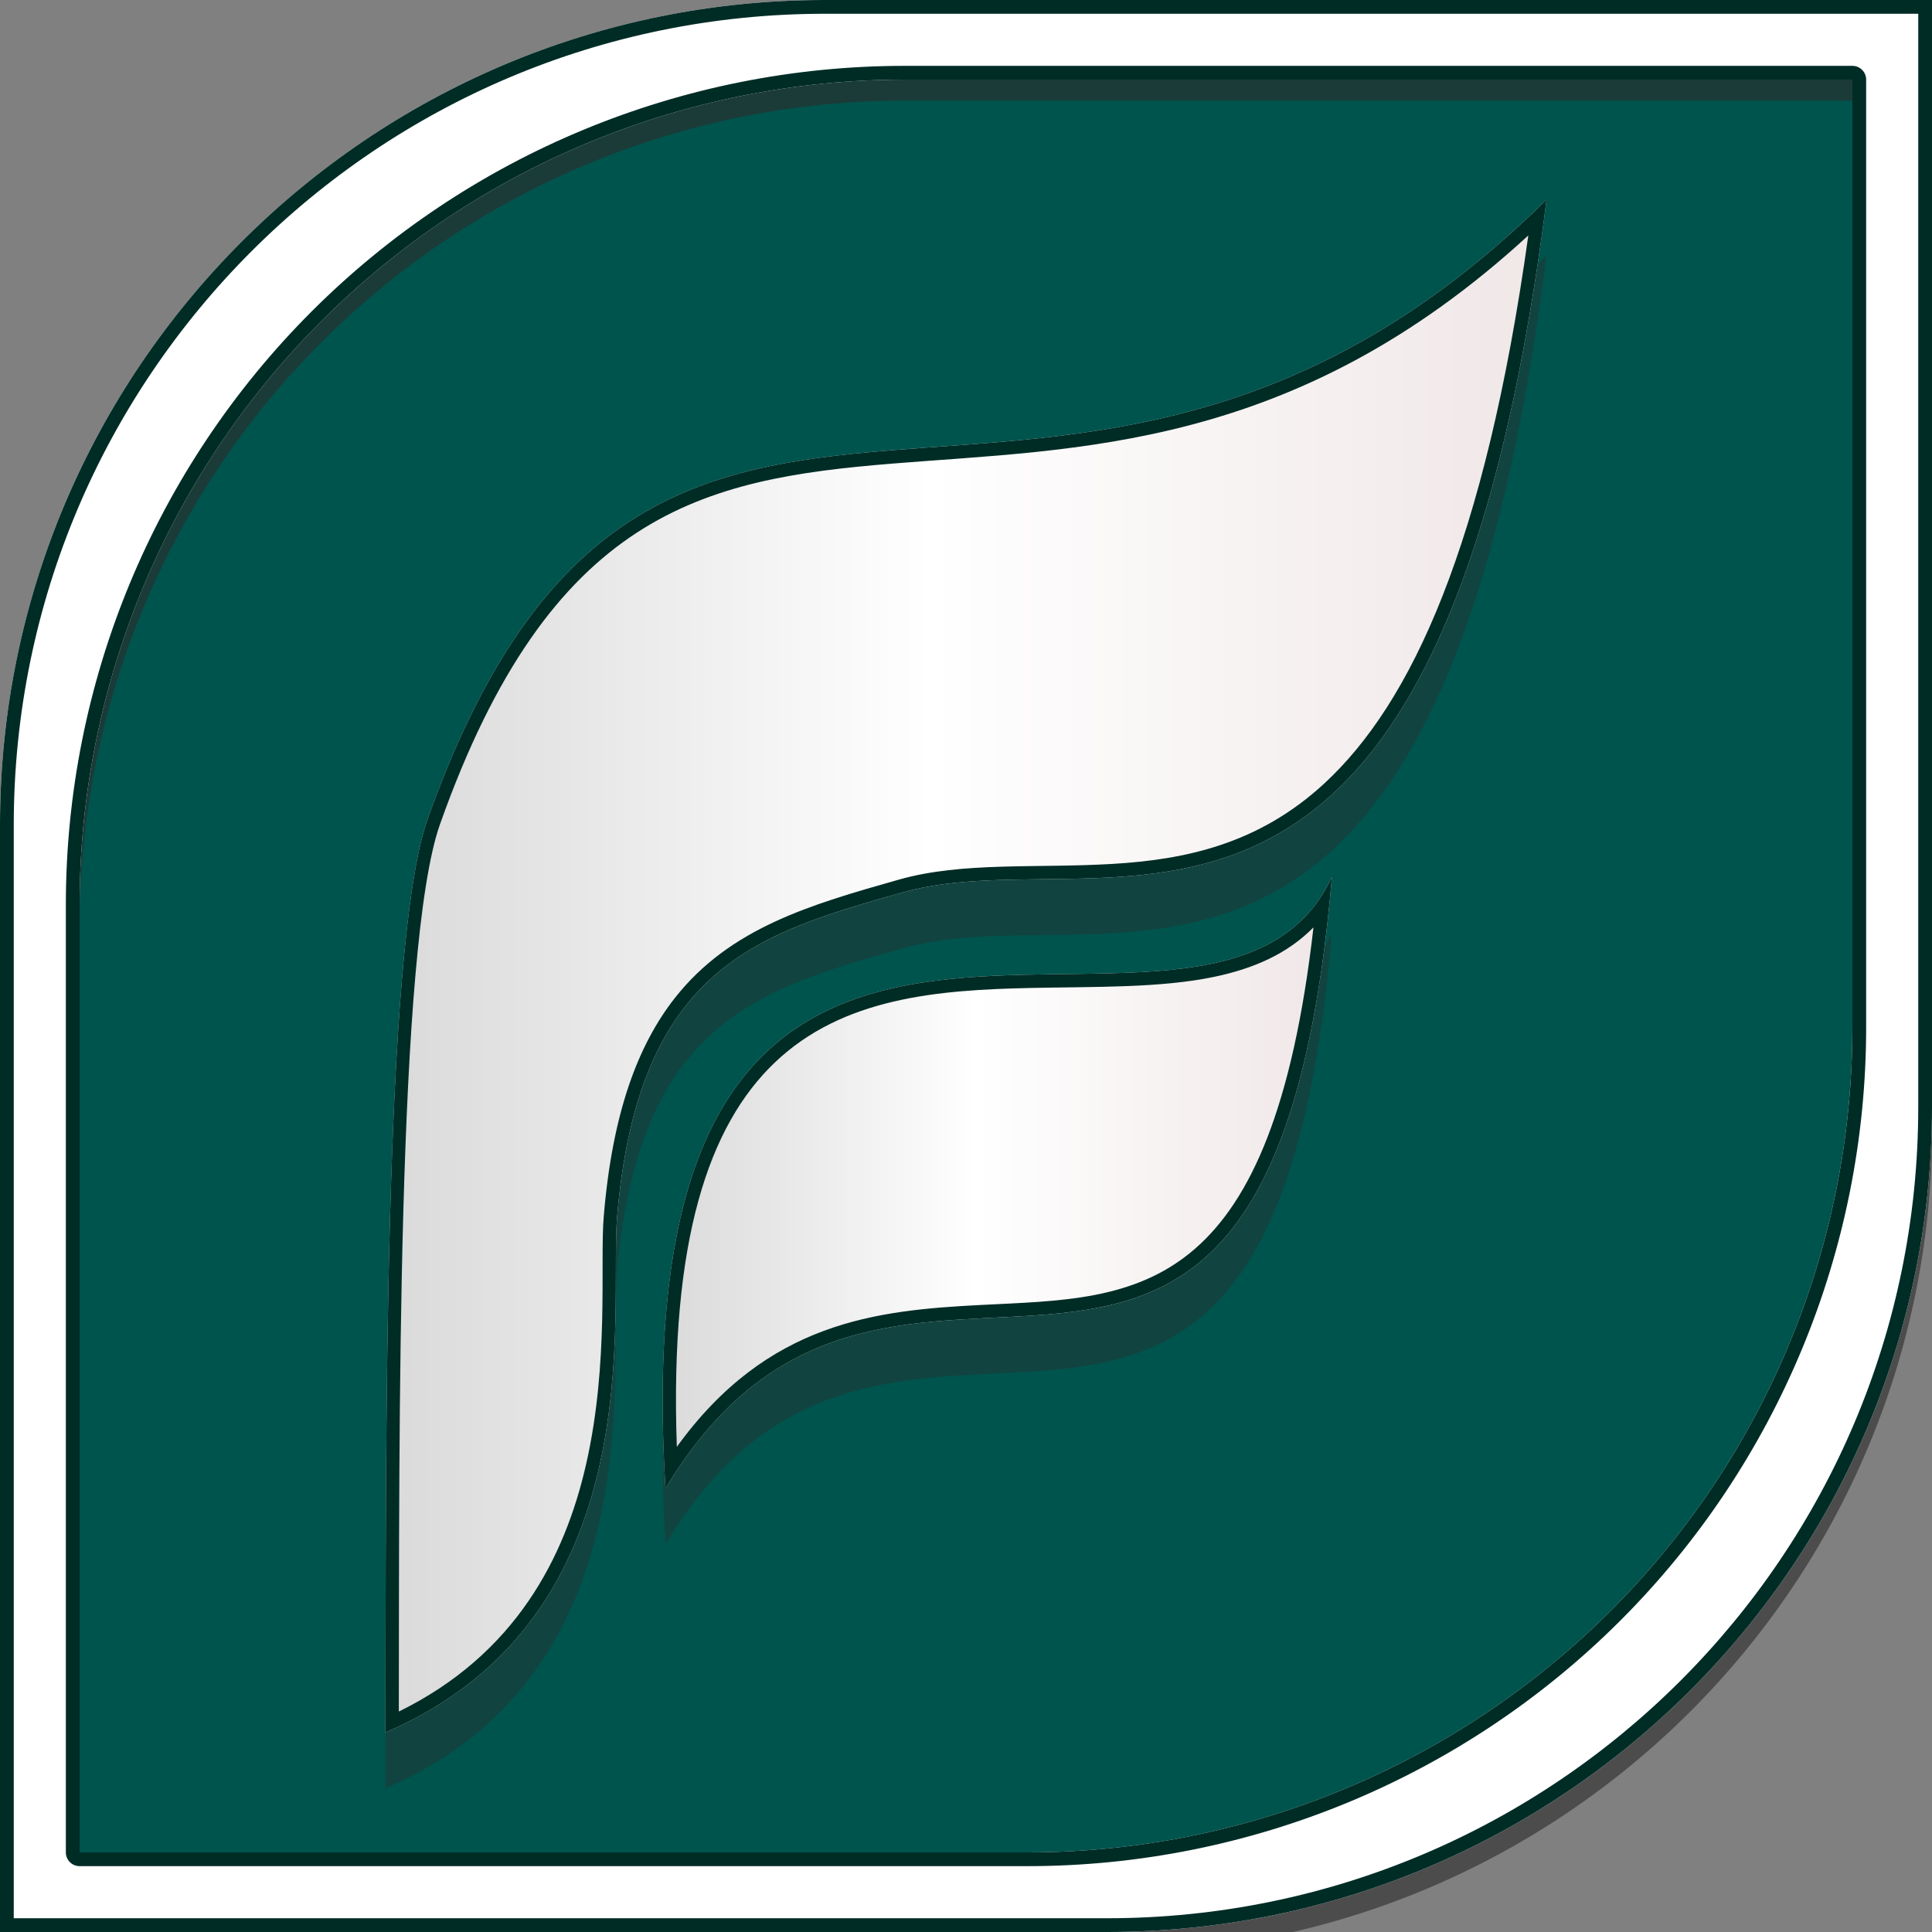 <?xml version="1.0" encoding="UTF-8" standalone="no"?>
<!DOCTYPE svg PUBLIC "-//W3C//DTD SVG 1.1//EN" "http://www.w3.org/Graphics/SVG/1.1/DTD/svg11.dtd">
<svg width="100%" height="100%" viewBox="0 0 4267 4267" version="1.1" xmlns="http://www.w3.org/2000/svg" xmlns:xlink="http://www.w3.org/1999/xlink" xml:space="preserve" xmlns:serif="http://www.serif.com/" style="fill-rule:evenodd;clip-rule:evenodd;stroke-linejoin:round;stroke-miterlimit:2;">
    <rect x="0" y="0" width="4267" height="4267" fill="#808080" stroke="none"/>
    <g transform="matrix(4.167,0,0,4.167,0,0)">
        <g>
            <g id="Layer3">
                <g transform="matrix(0.955,0,0,0.955,22.806,22.806)">
                    <path d="M1024,0L1024,566.303C1024,819.082 819.082,1024 566.303,1024L0,1024L0,457.697C0,204.918 204.918,0 457.697,0L1024,0Z" style="fill:rgb(0,84,78);"/>
                    <path d="M1024,0L1024,566.303C1024,819.082 819.082,1024 566.303,1024L0,1024L0,457.697C0,204.918 204.918,0 457.697,0L1024,0Z" style="fill:rgb(0,84,78);"/>
                </g>
                <g transform="matrix(1,0,0,1,0.079,11.129)">
                    <path d="M1024,0L1024,586.69C1024,828.21 828.21,1024 586.69,1024L0,1024L0,437.31C0,195.79 195.79,0 437.31,0L1024,0ZM981.808,42.192L479.501,42.192C363.519,42.192 252.288,88.265 170.277,170.277C88.265,252.288 42.192,363.519 42.192,479.501L42.192,981.808L544.499,981.808C660.481,981.808 771.712,935.735 853.723,853.723C935.735,771.712 981.808,660.481 981.808,544.499L981.808,42.192Z" style="fill:rgb(45,43,43);fill-opacity:0.61;"/>
                </g>
                <path d="M1024,0L1024,586.69C1024,828.21 828.21,1024 586.69,1024L0,1024L0,437.31C0,195.79 195.79,0 437.31,0L1024,0ZM981.808,42.192L479.501,42.192C363.519,42.192 252.288,88.265 170.277,170.277C88.265,252.288 42.192,363.519 42.192,479.501L42.192,981.808L544.499,981.808C660.481,981.808 771.712,935.735 853.723,853.723C935.735,771.712 981.808,660.481 981.808,544.499L981.808,42.192Z" style="fill:white;"/>
                <path d="M1024,0L1024,586.69C1024,828.21 828.21,1024 586.69,1024L0,1024L0,437.31C0,195.79 195.79,0 437.31,0L1024,0ZM1016.71,7.29L437.31,7.29C199.816,7.29 7.29,199.816 7.29,437.31C7.29,437.31 7.29,1016.71 7.29,1016.71L586.69,1016.71C824.184,1016.71 1016.71,824.184 1016.71,586.69L1016.71,7.29ZM989.098,42.192L989.098,544.499C989.098,662.415 942.257,775.5 858.878,858.878C775.5,942.257 662.415,989.098 544.499,989.098L42.192,989.098C38.166,989.098 34.902,985.834 34.902,981.808L34.902,479.501C34.902,361.585 81.743,248.5 165.122,165.122C248.5,81.743 361.585,34.902 479.501,34.902L981.808,34.902C985.834,34.902 989.098,38.166 989.098,42.192ZM981.808,42.192L479.501,42.192C363.519,42.192 252.288,88.265 170.277,170.277C88.265,252.288 42.192,363.519 42.192,479.501L42.192,981.808L544.499,981.808C660.481,981.808 771.712,935.735 853.723,853.723C935.735,771.712 981.808,660.481 981.808,544.499L981.808,42.192Z" style="fill:rgb(0,44,38);"/>
            </g>
            <g id="Layer2" transform="matrix(1,0,0,1,-0.012,-4.632)">
                <g transform="matrix(1,0,0,1,0,29.65)">
                    <g opacity="0.65">
                        <path d="M819.726,110.433C562.787,363.993 346.159,101.764 226.549,439.118C202.996,505.546 204.621,776.666 204.298,922.832C346.854,861.725 322.941,699.748 327.052,650.083C338.089,516.737 402.602,499.092 478.581,477.604C588.864,446.415 762.573,560.44 819.726,110.433Z" style="fill:rgb(45,43,43);fill-opacity:0.59;"/>
                        <path d="M705.944,469.486C673.028,856.289 474.249,590.997 352.721,793.517C326.964,370.331 641.575,607.269 705.944,469.486Z" style="fill:rgb(45,43,43);fill-opacity:0.59;"/>
                    </g>
                </g>
                <g>
                    <path d="M819.726,110.433C562.787,363.993 346.159,101.764 226.549,439.118C202.996,505.546 204.621,776.666 204.298,922.832C346.854,861.725 322.941,699.748 327.052,650.083C338.089,516.737 402.602,499.092 478.581,477.604C588.864,446.415 762.573,560.44 819.726,110.433Z" style="fill:url(#_Linear1);"/>
                    <path d="M819.726,110.433C762.573,560.44 588.864,446.415 478.581,477.604C402.602,499.092 338.089,516.737 327.052,650.083C322.941,699.748 346.854,861.725 204.298,922.832C204.621,776.666 202.996,505.546 226.549,439.118C346.159,101.764 562.787,363.993 819.726,110.433ZM810.05,129.428C685.572,243.767 570.895,242.312 472.218,250.41C422.832,254.463 377.575,260.86 337.428,287.029C297.26,313.211 262.416,359.146 233.223,441.484C210.367,505.946 211.621,764.118 211.399,911.784C273.026,881.543 299.36,830.416 310.687,780.597C322.949,726.664 317.955,674.145 319.995,649.499C324.562,594.32 338.221,558.369 357.709,533.577C386.913,496.427 429.541,484.114 476.654,470.79C510.188,461.306 549.498,464.923 589.679,462.523C627.81,460.246 666.822,452.289 701.911,419.895C748.026,377.322 787.087,293.646 810.05,129.428Z" style="fill:rgb(0,44,38);"/>
                    <path d="M705.944,469.486C673.028,856.289 474.249,590.997 352.721,793.517C326.964,370.331 641.575,607.269 705.944,469.486Z" style="fill:url(#_Linear2);"/>
                    <path d="M705.944,469.486C673.028,856.289 474.249,590.997 352.721,793.517C326.964,370.331 641.575,607.269 705.944,469.486ZM696.179,496.15C682.383,510.224 664.3,518.067 643.46,522.401C614.91,528.338 581.007,527.543 546.533,528.269C497.29,529.306 446.679,533.233 410.395,568.052C375.93,601.125 354.878,661.497 358.746,771.49C406.843,705.008 464.62,699.141 519.711,696.297C561.413,694.144 601.528,694.258 633.449,666.442C663.088,640.614 685.264,591.286 696.179,496.15Z" style="fill:rgb(0,44,38);"/>
                </g>
            </g>
        </g>
    </g>
    <defs>
        <linearGradient id="_Linear1" x1="0" y1="0" x2="1" y2="0" gradientUnits="userSpaceOnUse" gradientTransform="matrix(615.427,0,0,615.427,204.298,516.632)"><stop offset="0" style="stop-color:rgb(218,218,218);stop-opacity:1"/><stop offset="0.47" style="stop-color:white;stop-opacity:1"/><stop offset="1" style="stop-color:rgb(240,231,231);stop-opacity:1"/></linearGradient>
        <linearGradient id="_Linear2" x1="0" y1="0" x2="1" y2="0" gradientUnits="userSpaceOnUse" gradientTransform="matrix(354.718,0,0,354.718,351.226,631.501)"><stop offset="0" style="stop-color:rgb(218,218,218);stop-opacity:1"/><stop offset="0.47" style="stop-color:white;stop-opacity:1"/><stop offset="1" style="stop-color:rgb(240,231,231);stop-opacity:1"/></linearGradient>
    </defs>
</svg>
